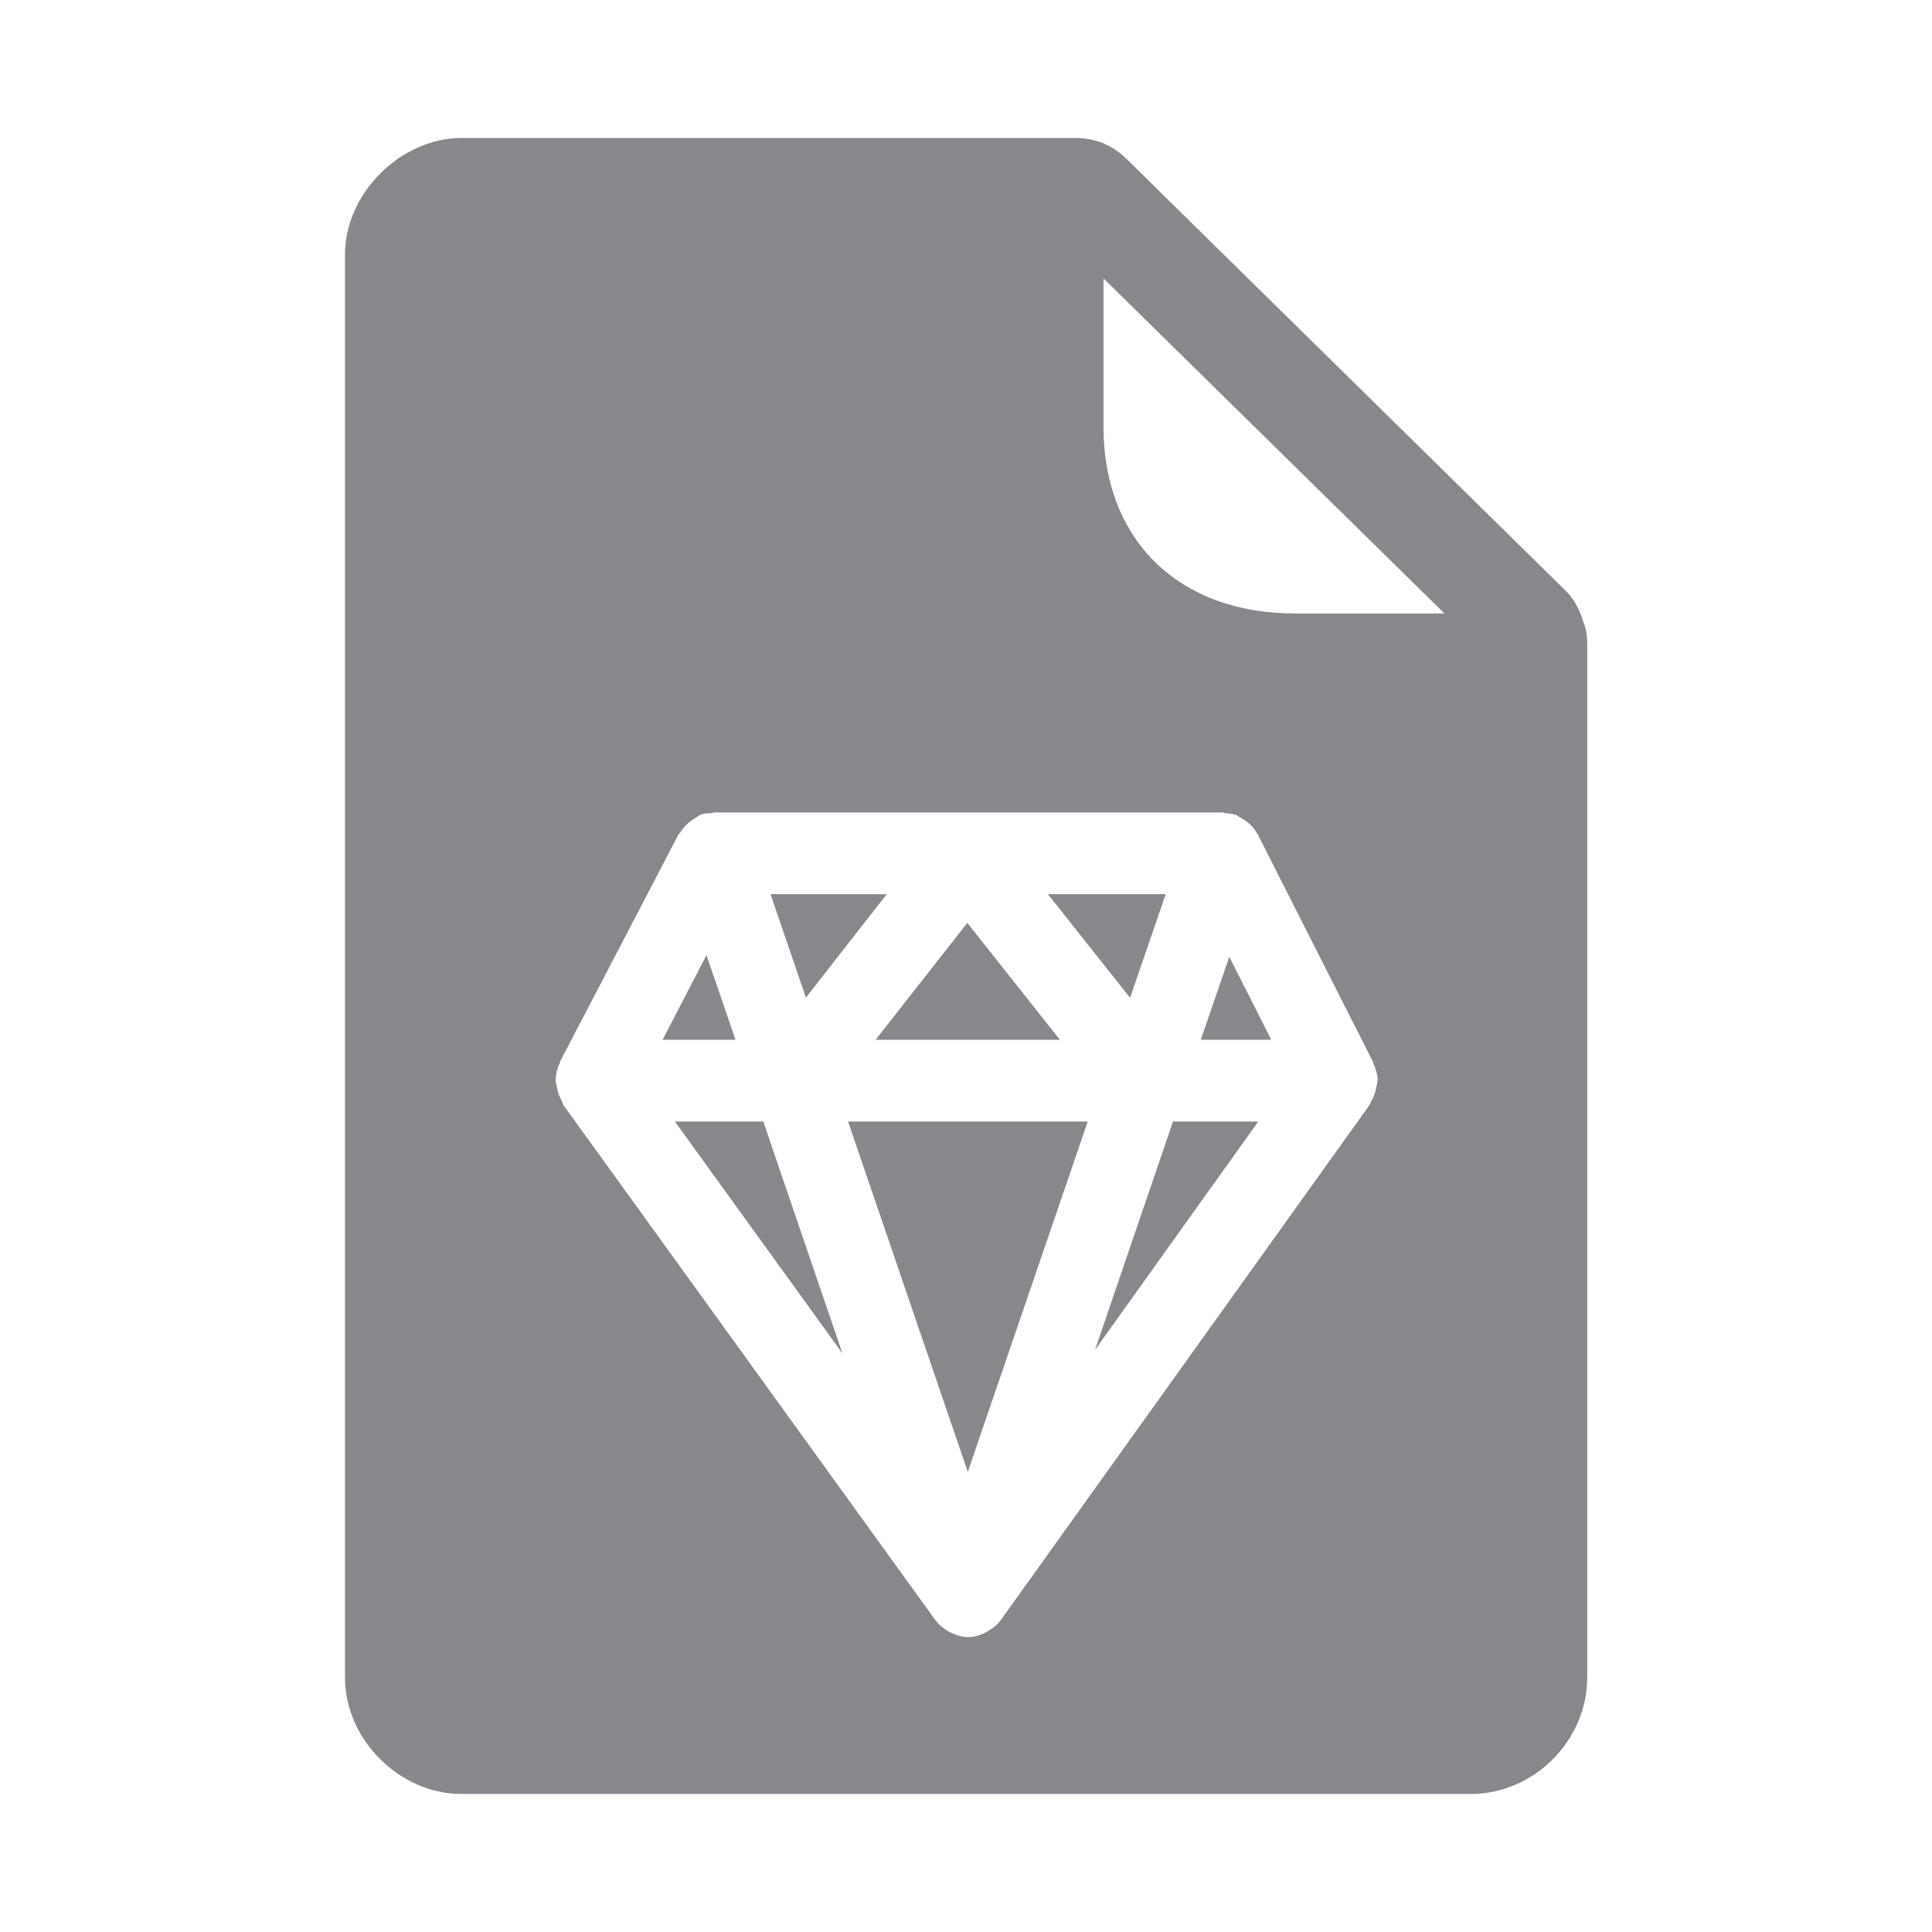 <svg width="28" height="28" viewBox="0 0 28 28" fill="none" xmlns="http://www.w3.org/2000/svg">
<path fill-rule="evenodd" clip-rule="evenodd" d="M20.934 8.891L15.993 4.035V6.187C15.993 6.989 16.252 7.665 16.741 8.147C17.236 8.632 17.936 8.891 18.769 8.891H20.934ZM22.949 9.021C22.986 9.11 23.003 9.209 23.003 9.311V24.313C23.003 25.228 22.228 26 21.313 26H6.69C5.792 26 5 25.211 5 24.313V3.687C5 2.803 5.806 2 6.69 2H15.59C15.87 2 16.129 2.106 16.327 2.304L22.682 8.553C22.822 8.686 22.898 8.85 22.949 9.021ZM17.403 15.069L17.816 13.867L18.424 15.069H17.403ZM17 16.254H18.236L15.87 19.563L17 16.254ZM11.062 16.254L12.209 19.614L9.781 16.254H11.062ZM11.68 14.458L11.167 12.959H12.851L11.68 14.458ZM16.378 14.461L15.187 12.959H16.894L16.378 14.461ZM12.69 15.069L14.019 13.375L15.361 15.069H12.69ZM15.764 16.254L14.026 21.332L12.291 16.254H15.764ZM10.239 13.843L10.659 15.069H9.603L10.239 13.843ZM19.903 15.407C19.899 15.4 19.903 15.397 19.899 15.39L18.236 12.108L18.233 12.095C18.229 12.088 18.223 12.084 18.219 12.081C18.178 12.002 18.117 11.941 18.045 11.89C18.021 11.876 18.001 11.862 17.977 11.849C17.953 11.838 17.932 11.818 17.908 11.808C17.857 11.791 17.802 11.791 17.751 11.784C17.738 11.784 17.727 11.774 17.714 11.774H10.351C10.338 11.774 10.327 11.784 10.314 11.784C10.262 11.787 10.211 11.787 10.16 11.804C10.136 11.815 10.116 11.832 10.095 11.845C10.068 11.859 10.047 11.873 10.023 11.89C9.958 11.937 9.9 11.995 9.859 12.064C9.853 12.074 9.842 12.077 9.836 12.088L8.118 15.383C8.114 15.39 8.118 15.397 8.114 15.403C8.077 15.482 8.053 15.567 8.053 15.66C8.053 15.666 8.056 15.677 8.056 15.684C8.056 15.704 8.067 15.725 8.07 15.745C8.08 15.827 8.108 15.899 8.149 15.967C8.155 15.981 8.155 15.998 8.162 16.011L13.561 23.487H13.565C13.612 23.555 13.677 23.603 13.746 23.644C13.763 23.654 13.78 23.661 13.797 23.668C13.868 23.702 13.947 23.726 14.032 23.726H14.036C14.118 23.726 14.196 23.702 14.268 23.668C14.285 23.657 14.302 23.651 14.319 23.64C14.388 23.599 14.453 23.548 14.5 23.483C14.504 23.483 14.504 23.483 14.504 23.48L19.855 16.005C19.865 15.991 19.862 15.974 19.872 15.96C19.91 15.895 19.937 15.827 19.947 15.748C19.951 15.725 19.961 15.704 19.961 15.68C19.961 15.67 19.968 15.663 19.968 15.653C19.964 15.571 19.937 15.486 19.903 15.407Z" fill="#86888C"/>
</svg>
